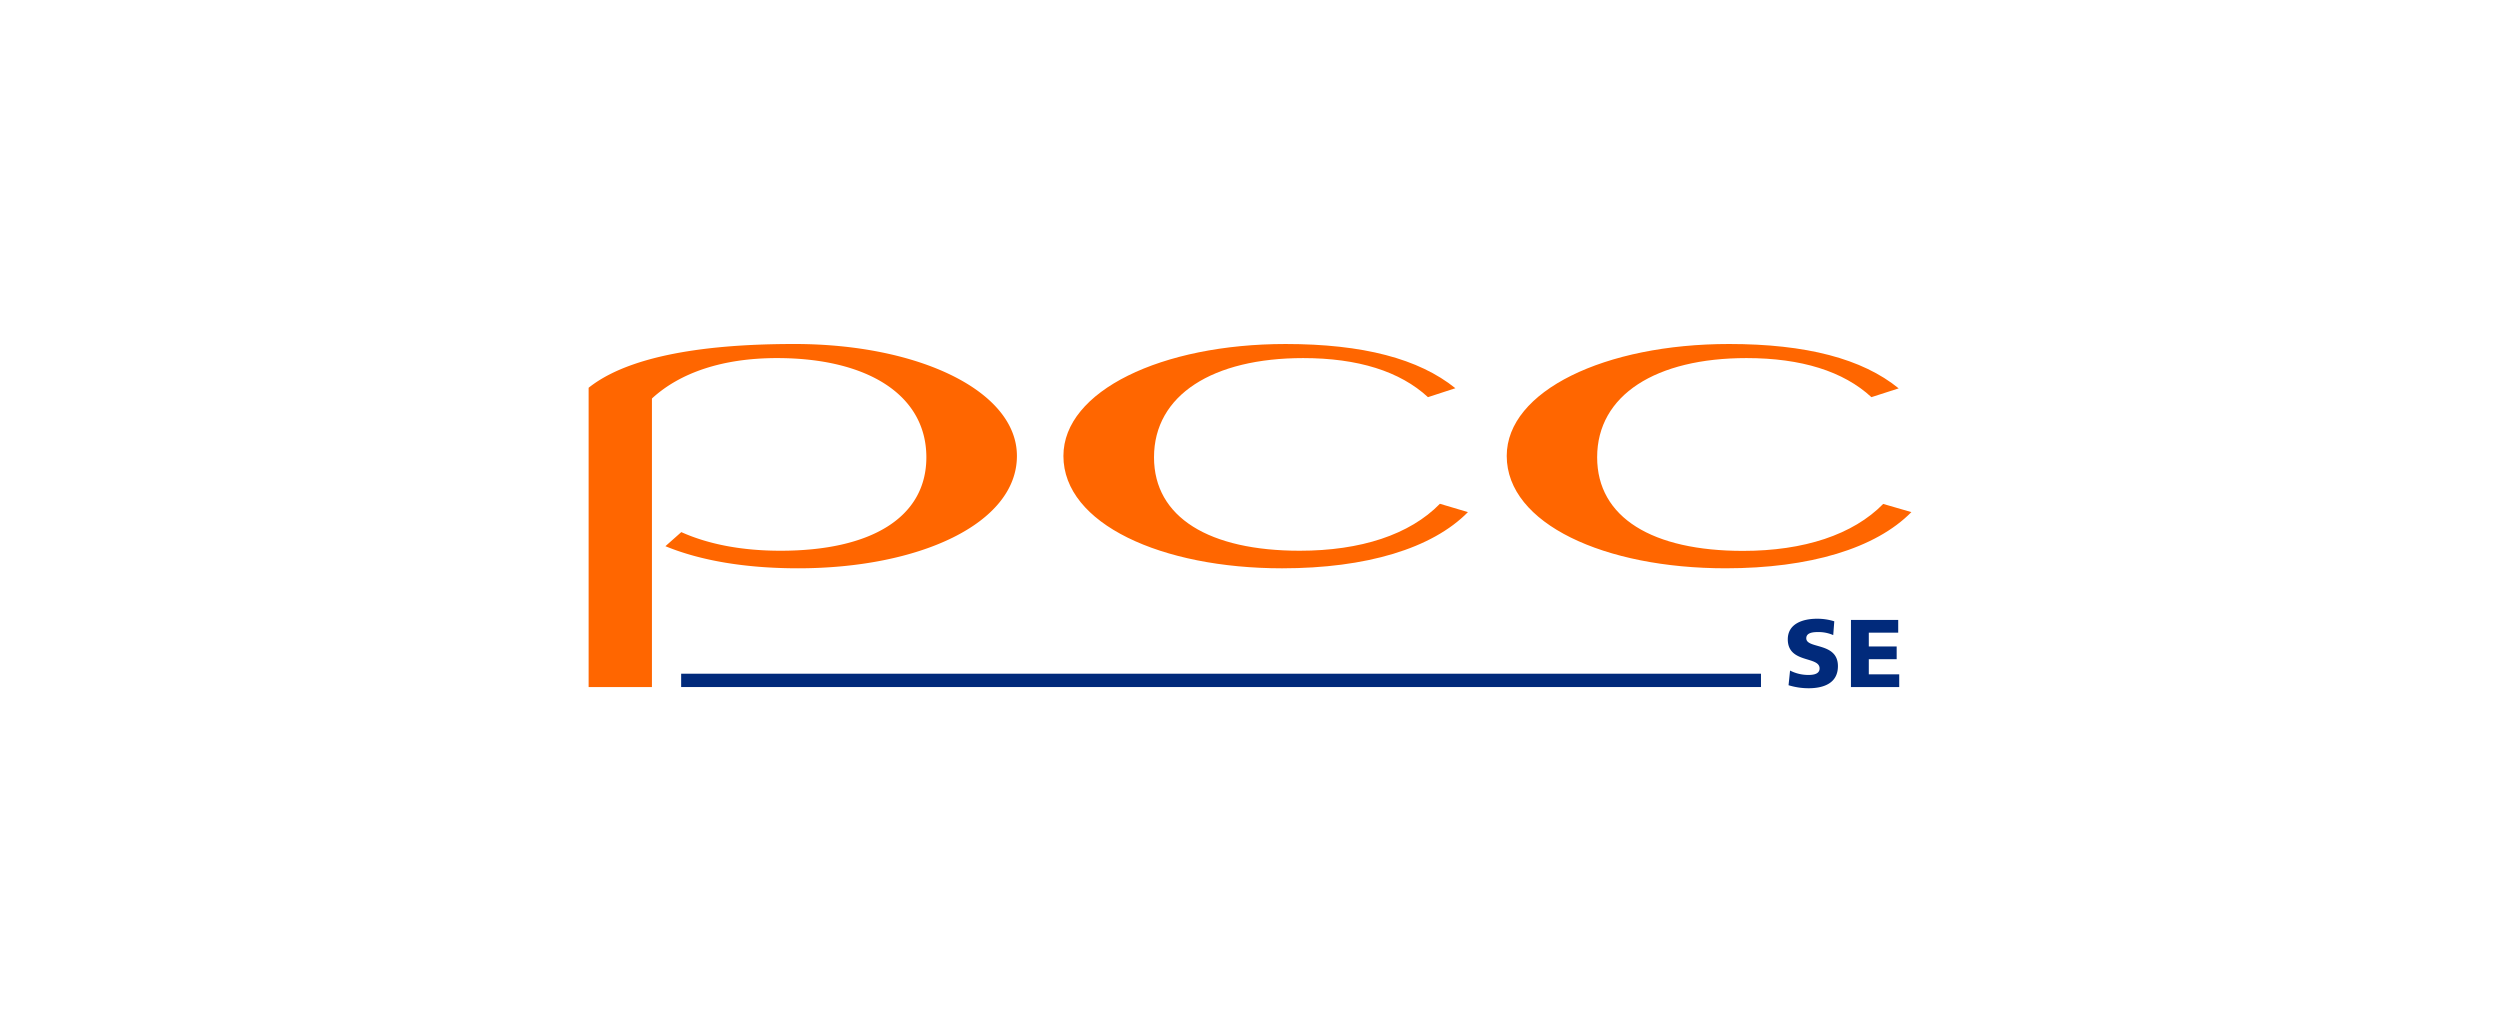 <?xml version="1.0" encoding="iso-8859-1"?>
<svg data-name="Ebene 1" height="1040.5" id="Ebene_1" inkscape:export-filename="C:\Users\sbisk\Pictures\PCC_SE_Logo.png" inkscape:export-xdpi="96" inkscape:export-ydpi="96" inkscape:version="0.92.2 (5c3e80d, 2017-08-06)" sodipodi:docname="PCC_SE_Logo.svg" version="1.1" viewBox="-629.997 -260.125 3779.985 1560.75" width="2519.99" xmlns="http://www.w3.org/2000/svg" xmlns:cc="http://creativecommons.org/ns#" xmlns:dc="http://purl.org/dc/elements/1.1/" xmlns:inkscape="http://www.inkscape.org/namespaces/inkscape" xmlns:rdf="http://www.w3.org/1999/02/22-rdf-syntax-ns#" xmlns:sodipodi="http://sodipodi.sourceforge.net/DTD/sodipodi-0.dtd" xmlns:svg="http://www.w3.org/2000/svg">
	
	
  
	
	
	
  
	
	<sodipodi:namedview bordercolor="#666666" borderopacity="1" fit-margin-bottom="260" fit-margin-left="260" fit-margin-right="260" fit-margin-top="260" gridtolerance="10" guidetolerance="10" id="namedview27" inkscape:current-layer="Ebene_1" inkscape:cx="749.6586" inkscape:cy="520.245" inkscape:pagecheckerboard="false" inkscape:pageopacity="0" inkscape:pageshadow="2" inkscape:window-height="705" inkscape:window-maximized="1" inkscape:window-width="1366" inkscape:window-x="-8" inkscape:window-y="-8" inkscape:zoom="0.42815316" objecttolerance="10" pagecolor="#ffffff" showgrid="false">
		
		
    
		
		<inkscape:grid id="grid31" originx="259.99" originy="260" type="xygrid"/>
		
		
  
	
	</sodipodi:namedview>
	
	
  
	
	<defs id="defs12">
		
		
    
		
		<style id="style10">.cls-1{fill:#f60;fill-rule:evenodd;}.cls-2{fill:#012a7b;}</style>
		
		
  
	
	</defs>
	
	
  
	
	<title id="title14">PCC_SE_rgb_2000px</title>
	
	
  
	
	<path animation_id="0" class="cls-1" d="m 2259.99,514.18 -42.59,-12.37 c -45.57,46.49 -119.76,71 -212,71 -136.71,0 -220.52,-50.15 -220.52,-141.52 0,-94.34 89.08,-150 225.78,-150 82.9,0 146.55,19.92 188.92,59.08 l 41.22,-13.28 C 2185.8,282.21 2100.89,260 1984.33,260 c -187.77,0 -336.16,71 -336.16,169.22 0,102.82 148.39,169.91 330.89,169.91 127.02,0.01 226.89,-29.99 280.93,-84.95 z" id="path16" inkscape:connector-curvature="0" style="fill:#ff6600;fill-rule:evenodd"/>
	
	
  
	
	<path animation_id="1" class="cls-1" d="m 1589.51,514.18 -42.36,-12.59 c -45.57,46.71 -119.76,71 -212,71 -136.48,0 -220.29,-50.15 -220.29,-141.29 0,-94.34 89.08,-150 225.56,-150 82.66,0 146.27,19.94 188.66,59.08 l 41.45,-13.51 c -55.21,-44.63 -139.94,-66.86 -256.73,-66.86 -187.31,0 -335.92,70.98 -335.92,169.23 0,102.82 148.61,169.91 330.66,169.91 127.32,-0.01 226.93,-30.01 280.97,-84.97 z" id="path18" inkscape:connector-curvature="0" style="fill:#ff6600;fill-rule:evenodd"/>
	
	
  
	
	<path animation_id="2" class="cls-1" d="m 400.13,544.41 c 41.22,18.55 92.05,28.17 150,28.17 136.71,0 220.52,-50.15 220.52,-141.29 0,-94.34 -89.08,-150 -225.78,-150 -82.21,0 -146.32,22 -188.69,60.68 a 1.75,1.75 0 0 0 -0.46,1.14 V 778.67 H 260 V 326.18 C 334,267.1 482.81,260 571.43,260 c 187.53,0.01 336.15,70.99 336.15,169.24 0,102.81 -148.62,169.9 -330.89,169.9 -79,0 -147.24,-11.45 -200.6,-33.43 z" id="path20" inkscape:connector-curvature="0" style="fill:#ff6600;fill-rule:evenodd"/>
	
	
  
	
	<path animation_id="3" class="cls-2" d="m 2074.28,775.92 a 102.85,102.85 0 0 0 30.23,4.58 c 22.44,0 44.42,-7.33 44.42,-33.43 0,-36.64 -47.86,-25.65 -47.86,-42.13 0,-8.93 11.22,-9.39 18.09,-9.39 a 55,55 0 0 1 22.67,4.58 l 1.6,-20.84 a 85.9,85.9 0 0 0 -26.1,-3.89 c -20.38,0 -44.2,6.87 -44.2,31.14 0,36.87 48.09,25 48.09,44 0,8 -8.24,9.85 -16.72,9.85 a 60.54,60.54 0 0 1 -27.94,-6.64 l -2.29,22.21 z m 94.34,2.75 h 73 v -19.24 h -46 v -22.9 h 42.13 V 717.3 h -42.13 v -20.84 h 44.46 v -19.22 h -71.44 z" id="path22" inkscape:connector-curvature="0" style="fill:#012a7b"/>
	
	
  
	
	<rect animation_id="4" class="cls-2" height="20.15" id="rect24" style="fill:#012a7b" width="1632.7" x="399.9" y="758.52"/>
	
	


</svg>
